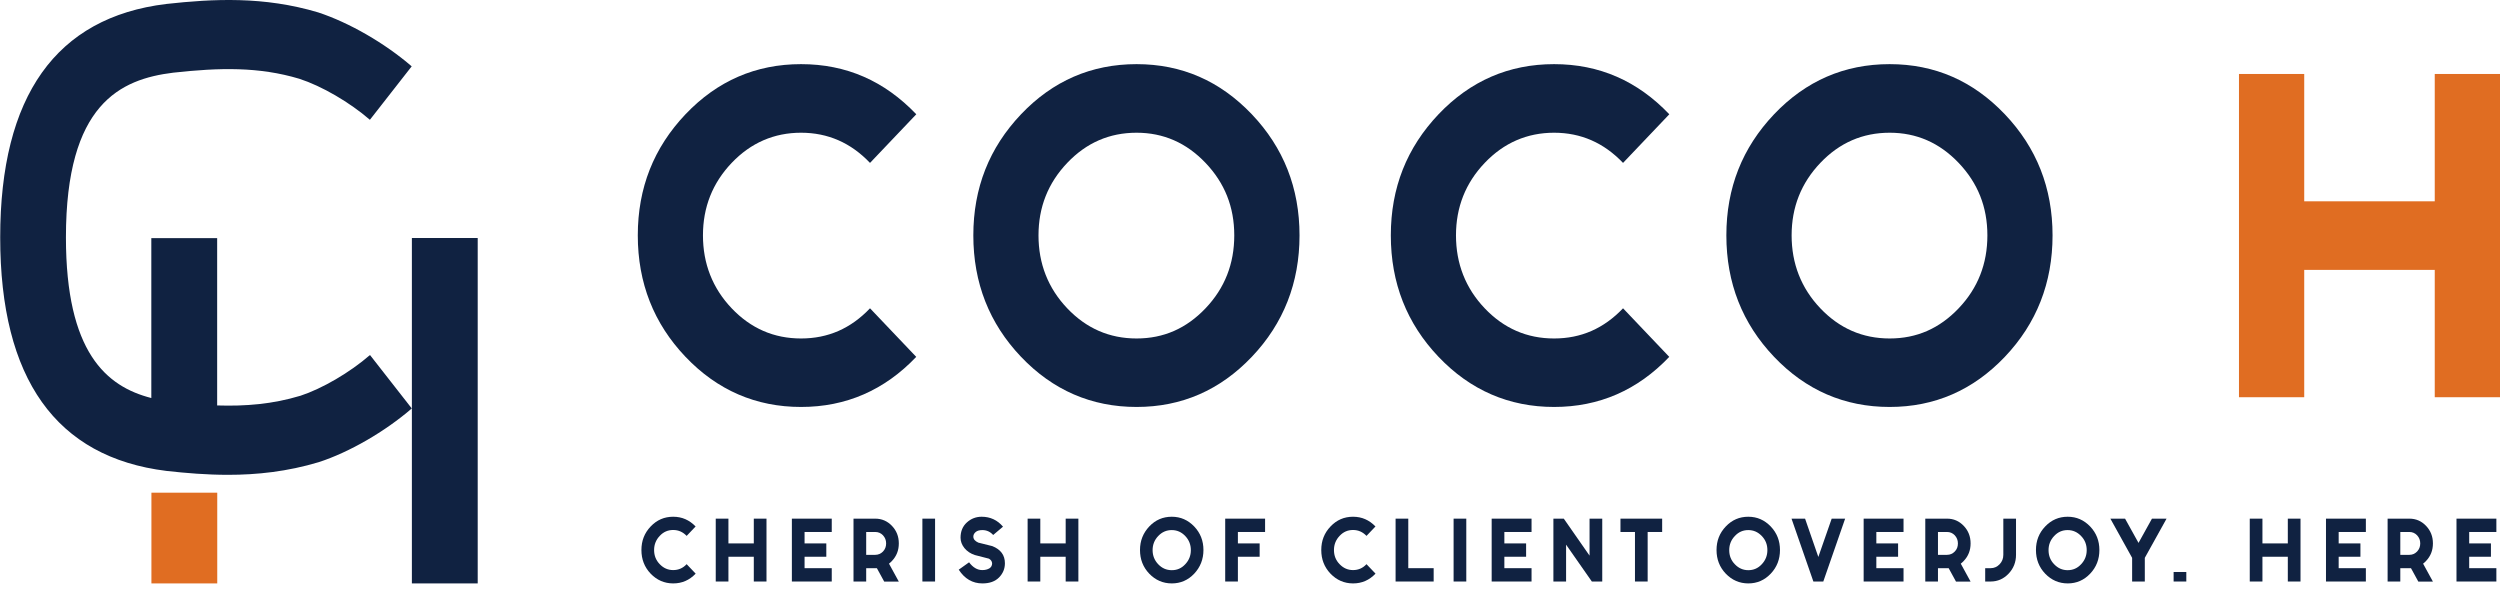 <svg width="246" height="58" viewBox="0 0 246 58" fill="none" xmlns="http://www.w3.org/2000/svg">
<path d="M68.448 56.451C67.838 57.093 67.106 57.408 66.242 57.408C65.378 57.408 64.636 57.083 64.026 56.451C63.416 55.81 63.116 55.04 63.116 54.123C63.116 53.205 63.416 52.446 64.026 51.804C64.636 51.163 65.369 50.847 66.242 50.847C67.115 50.847 67.838 51.173 68.448 51.804L67.566 52.732C67.199 52.347 66.758 52.15 66.242 52.15C65.725 52.15 65.284 52.337 64.918 52.732C64.552 53.117 64.364 53.58 64.364 54.123C64.364 54.666 64.543 55.129 64.918 55.514C65.284 55.899 65.725 56.096 66.242 56.096C66.758 56.096 67.199 55.909 67.566 55.514L68.448 56.441V56.451Z" fill="#102241"/>
<path d="M70.429 51.035H71.677V53.472H74.174V51.035H75.423V57.221H74.174V54.784H71.677V57.221H70.429V51.035Z" fill="#102241"/>
<path d="M81.844 51.035V52.347H79.169V53.472H81.309V54.784H79.169V55.909H81.844V57.221H77.92V51.035H81.844Z" fill="#102241"/>
<path d="M85.233 55.909V57.221H83.985V51.035H86.125C86.764 51.035 87.317 51.272 87.768 51.745C88.219 52.219 88.444 52.791 88.444 53.472C88.444 54.153 88.219 54.725 87.768 55.198C87.674 55.297 87.58 55.386 87.477 55.465L88.444 57.231H87.008L86.285 55.909C86.238 55.909 86.182 55.909 86.125 55.909H85.233ZM85.233 52.347V54.596H86.125C86.416 54.596 86.67 54.488 86.886 54.271C87.092 54.054 87.195 53.788 87.195 53.472C87.195 53.156 87.092 52.9 86.886 52.673C86.679 52.456 86.426 52.347 86.125 52.347H85.233Z" fill="#102241"/>
<path d="M92.011 51.035V57.221H90.763V51.035H92.011Z" fill="#102241"/>
<path d="M95.353 55.327C95.738 55.84 96.17 56.096 96.658 56.096C96.94 56.096 97.165 56.037 97.353 55.928C97.531 55.82 97.625 55.652 97.625 55.425C97.607 55.228 97.503 55.08 97.306 54.971L95.926 54.616C95.504 54.478 95.166 54.251 94.903 53.935C94.649 53.62 94.518 53.274 94.518 52.909C94.518 52.288 94.725 51.785 95.138 51.41C95.551 51.035 96.039 50.847 96.593 50.847C97.438 50.847 98.142 51.173 98.696 51.824L97.729 52.643C97.447 52.327 97.09 52.16 96.668 52.16C96.386 52.16 96.161 52.219 96.011 52.347C95.86 52.475 95.776 52.623 95.776 52.801C95.776 53.047 95.936 53.245 96.264 53.393L97.644 53.738C98.47 54.064 98.883 54.626 98.883 55.425C98.883 55.958 98.695 56.422 98.311 56.816C97.926 57.211 97.381 57.408 96.668 57.408C95.701 57.408 94.922 56.954 94.34 56.057L95.363 55.327H95.353Z" fill="#102241"/>
<path d="M101.118 51.035H102.366V53.472H104.863V51.035H106.112V57.221H104.863V54.784H102.366V57.221H101.118V51.035Z" fill="#102241"/>
<path d="M117.509 51.804C118.119 52.446 118.419 53.215 118.419 54.123C118.419 55.031 118.11 55.81 117.509 56.451C116.899 57.093 116.166 57.408 115.303 57.408C114.439 57.408 113.697 57.083 113.087 56.451C112.477 55.81 112.176 55.04 112.176 54.123C112.176 53.205 112.486 52.446 113.087 51.804C113.697 51.163 114.43 50.847 115.303 50.847C116.176 50.847 116.899 51.173 117.509 51.804ZM115.303 52.16C114.786 52.16 114.345 52.347 113.97 52.742C113.603 53.126 113.416 53.59 113.416 54.133C113.416 54.675 113.603 55.139 113.97 55.524C114.336 55.909 114.777 56.106 115.303 56.106C115.828 56.106 116.26 55.919 116.626 55.524C116.992 55.139 117.18 54.675 117.18 54.133C117.18 53.59 116.992 53.126 116.626 52.742C116.26 52.357 115.819 52.16 115.303 52.16Z" fill="#102241"/>
<path d="M124.484 51.035V52.347H121.808V53.472H123.949V54.784H121.808V57.221H120.56V51.035H124.484Z" fill="#102241"/>
<path d="M135.346 56.451C134.735 57.093 134.003 57.408 133.14 57.408C132.276 57.408 131.534 57.083 130.924 56.451C130.314 55.81 130.013 55.04 130.013 54.123C130.013 53.205 130.314 52.446 130.924 51.804C131.534 51.163 132.266 50.847 133.14 50.847C134.013 50.847 134.735 51.173 135.346 51.804L134.463 52.732C134.097 52.347 133.656 52.15 133.14 52.15C132.623 52.15 132.182 52.337 131.816 52.732C131.45 53.117 131.262 53.58 131.262 54.123C131.262 54.666 131.44 55.129 131.816 55.514C132.182 55.899 132.623 56.096 133.14 56.096C133.656 56.096 134.097 55.909 134.463 55.514L135.346 56.441V56.451Z" fill="#102241"/>
<path d="M137.326 51.035H138.575V55.909H141.072V57.221H137.326V51.035Z" fill="#102241"/>
<path d="M144.283 51.035V57.221H143.034V51.035H144.283Z" fill="#102241"/>
<path d="M150.704 51.035V52.347H148.029V53.472H150.169V54.784H148.029V55.909H150.704V57.221H146.78V51.035H150.704Z" fill="#102241"/>
<path d="M154.103 53.58V57.221H152.854V51.035H153.877L156.412 54.675V51.035H157.661V57.221H156.637L154.093 53.58H154.103Z" fill="#102241"/>
<path d="M163.556 51.035V52.347H162.129V57.221H160.881V52.347H159.454V51.035H163.556Z" fill="#102241"/>
<path d="M174.239 51.804C174.85 52.446 175.15 53.215 175.15 54.123C175.15 55.031 174.85 55.81 174.239 56.451C173.629 57.093 172.897 57.408 172.033 57.408C171.17 57.408 170.428 57.083 169.818 56.451C169.208 55.81 168.907 55.04 168.907 54.123C168.907 53.205 169.208 52.446 169.818 51.804C170.428 51.163 171.16 50.847 172.033 50.847C172.906 50.847 173.629 51.173 174.239 51.804ZM172.033 52.16C171.517 52.16 171.076 52.347 170.71 52.742C170.343 53.126 170.156 53.59 170.156 54.133C170.156 54.675 170.334 55.139 170.71 55.524C171.076 55.909 171.517 56.106 172.033 56.106C172.55 56.106 172.991 55.919 173.357 55.524C173.723 55.139 173.911 54.675 173.911 54.133C173.911 53.59 173.732 53.126 173.357 52.742C172.991 52.357 172.55 52.16 172.033 52.16Z" fill="#102241"/>
<path d="M181.562 51.035L179.412 57.221H178.436L176.286 51.035H177.619L178.924 54.804L180.238 51.035H181.562Z" fill="#102241"/>
<path d="M187.307 51.035V52.347H184.632V53.472H186.772V54.784H184.632V55.909H187.307V57.221H183.383V51.035H187.307Z" fill="#102241"/>
<path d="M190.696 55.909V57.221H189.448V51.035H191.588C192.236 51.035 192.78 51.272 193.231 51.745C193.682 52.219 193.907 52.791 193.907 53.472C193.907 54.153 193.682 54.725 193.231 55.198C193.137 55.297 193.043 55.386 192.94 55.465L193.907 57.231H192.471L191.748 55.909C191.691 55.909 191.644 55.909 191.588 55.909H190.696ZM190.696 52.347V54.596H191.588C191.889 54.596 192.133 54.488 192.349 54.271C192.564 54.054 192.658 53.788 192.658 53.472C192.658 53.156 192.555 52.9 192.349 52.673C192.142 52.456 191.889 52.347 191.588 52.347H190.696Z" fill="#102241"/>
<path d="M195.878 57.221H195.343V55.909H195.878C196.216 55.909 196.517 55.78 196.761 55.524C197.005 55.267 197.127 54.962 197.127 54.596V51.035H198.376V54.596C198.376 55.317 198.131 55.938 197.643 56.451C197.155 56.964 196.564 57.221 195.878 57.221Z" fill="#102241"/>
<path d="M205.67 51.804C206.28 52.446 206.58 53.215 206.58 54.123C206.58 55.031 206.28 55.81 205.67 56.451C205.06 57.093 204.327 57.408 203.464 57.408C202.6 57.408 201.858 57.083 201.248 56.451C200.638 55.81 200.338 55.04 200.338 54.123C200.338 53.205 200.638 52.446 201.248 51.804C201.858 51.163 202.591 50.847 203.464 50.847C204.337 50.847 205.06 51.173 205.67 51.804ZM203.454 52.16C202.938 52.16 202.497 52.347 202.131 52.742C201.764 53.126 201.577 53.59 201.577 54.133C201.577 54.675 201.755 55.139 202.131 55.524C202.497 55.909 202.938 56.106 203.454 56.106C203.971 56.106 204.412 55.919 204.778 55.524C205.144 55.139 205.332 54.675 205.332 54.133C205.332 53.59 205.153 53.126 204.778 52.742C204.412 52.357 203.971 52.16 203.454 52.16Z" fill="#102241"/>
<path d="M211.049 54.892V57.221H209.801V54.892L207.66 51.035H209.106L210.43 53.422L211.753 51.035H213.19L211.049 54.892Z" fill="#102241"/>
<path d="M215.133 56.284V57.221H213.884V56.284H215.133Z" fill="#102241"/>
<path d="M221.376 51.035H222.624V53.472H225.121V51.035H226.37V57.221H225.121V54.784H222.624V57.221H221.376V51.035Z" fill="#102241"/>
<path d="M232.801 51.035V52.347H230.125V53.472H232.266V54.784H230.125V55.909H232.801V57.221H228.877V51.035H232.801Z" fill="#102241"/>
<path d="M236.19 55.909V57.221H234.941V51.035H237.082C237.729 51.035 238.274 51.272 238.724 51.745C239.175 52.219 239.4 52.791 239.4 53.472C239.4 54.153 239.175 54.725 238.724 55.198C238.631 55.297 238.537 55.386 238.433 55.465L239.4 57.231H237.964L237.241 55.909C237.185 55.909 237.138 55.909 237.082 55.909H236.19ZM236.19 52.347V54.596H237.082C237.382 54.596 237.626 54.488 237.842 54.271C238.049 54.054 238.152 53.788 238.152 53.472C238.152 53.156 238.049 52.9 237.842 52.673C237.635 52.456 237.382 52.347 237.082 52.347H236.19Z" fill="#102241"/>
<path d="M245.643 51.035V52.347H242.968V53.472H245.108V54.784H242.968V55.909H245.643V57.221H241.719V51.035H245.643Z" fill="#102241"/>
<path d="M90.162 35.111C87.036 38.396 83.252 40.044 78.822 40.044C74.39 40.044 70.579 38.396 67.453 35.111C64.327 31.826 62.759 27.84 62.759 23.163C62.759 18.487 64.327 14.54 67.453 11.245C70.579 7.96 74.372 6.312 78.822 6.312C83.271 6.312 87.026 7.96 90.162 11.245L85.609 16.03C83.722 14.047 81.46 13.06 78.822 13.06C76.183 13.06 73.883 14.047 71.996 16.03C70.11 18.013 69.171 20.391 69.171 23.163C69.171 25.936 70.11 28.353 71.996 30.336C73.883 32.319 76.155 33.306 78.822 33.306C81.488 33.306 83.722 32.319 85.609 30.336L90.162 35.121V35.111Z" fill="#102241"/>
<path d="M123.179 11.245C126.305 14.53 127.873 18.506 127.873 23.163C127.873 27.82 126.305 31.826 123.179 35.111C120.053 38.396 116.27 40.044 111.838 40.044C107.407 40.044 103.596 38.396 100.47 35.111C97.344 31.826 95.776 27.84 95.776 23.163C95.776 18.487 97.344 14.54 100.47 11.245C103.596 7.96 107.389 6.312 111.838 6.312C116.288 6.312 120.043 7.96 123.179 11.245ZM111.838 13.06C109.172 13.06 106.9 14.047 105.014 16.03C103.127 18.013 102.188 20.391 102.188 23.163C102.188 25.936 103.127 28.353 105.014 30.336C106.9 32.319 109.172 33.306 111.838 33.306C114.505 33.306 116.739 32.319 118.626 30.336C120.513 28.353 121.452 25.965 121.452 23.163C121.452 20.361 120.513 18.013 118.626 16.03C116.739 14.047 114.476 13.06 111.838 13.06Z" fill="#102241"/>
<path d="M164.26 35.111C161.134 38.396 157.351 40.044 152.92 40.044C148.489 40.044 144.677 38.396 141.551 35.111C138.425 31.826 136.857 27.84 136.857 23.163C136.857 18.487 138.425 14.54 141.551 11.245C144.677 7.96 148.47 6.312 152.92 6.312C157.369 6.312 161.125 7.96 164.26 11.245L159.707 16.03C157.82 14.047 155.558 13.06 152.92 13.06C150.282 13.06 147.982 14.047 146.095 16.03C144.208 18.013 143.269 20.391 143.269 23.163C143.269 25.936 144.208 28.353 146.095 30.336C147.982 32.319 150.253 33.306 152.92 33.306C155.586 33.306 157.82 32.319 159.707 30.336L164.26 35.121V35.111Z" fill="#102241"/>
<path d="M197.277 11.245C200.403 14.53 201.971 18.506 201.971 23.163C201.971 27.82 200.403 31.826 197.277 35.111C194.151 38.396 190.368 40.044 185.937 40.044C181.506 40.044 177.694 38.396 174.568 35.111C171.442 31.826 169.874 27.84 169.874 23.163C169.874 18.487 171.442 14.54 174.568 11.245C177.694 7.96 181.487 6.312 185.937 6.312C190.386 6.312 194.142 7.96 197.277 11.245ZM185.946 13.06C183.28 13.06 181.008 14.047 179.121 16.03C177.234 18.013 176.295 20.391 176.295 23.163C176.295 25.936 177.234 28.353 179.121 30.336C181.008 32.319 183.28 33.306 185.946 33.306C188.612 33.306 190.846 32.319 192.733 30.336C194.62 28.353 195.559 25.965 195.559 23.163C195.559 20.361 194.62 18.013 192.733 16.03C190.846 14.047 188.584 13.06 185.946 13.06Z" fill="#102241"/>
<path d="M220.315 7.279H226.736V19.809H239.579V7.279H246V39.087H239.579V26.557H226.736V39.087H220.315V7.279Z" fill="#E06D22"/>
<path d="M47.006 23.42H40.529V57.408H47.006V23.42Z" fill="#102241"/>
<path d="M21.377 48.48H14.9V57.408H21.377V48.48Z" fill="#E06D22"/>
<path d="M29.535 38.949C26.822 39.768 24.175 39.985 21.368 39.896V23.43H14.89V39.166C10.45 38.031 6.488 34.657 6.488 23.361C6.488 10.219 11.849 7.792 17.049 7.151C21.612 6.648 25.48 6.559 29.46 7.753C31.676 8.473 34.398 10.061 36.398 11.788L40.51 6.529C37.872 4.25 34.37 2.228 31.31 1.221C25.968 -0.377 20.983 -0.121 16.346 0.392C5.512 1.714 0.02 9.449 0.02 23.361C0.02 37.272 5.512 44.997 16.383 46.339C18.326 46.556 20.345 46.723 22.438 46.723C25.283 46.723 28.268 46.408 31.385 45.47C34.38 44.494 37.881 42.471 40.519 40.192L36.407 34.933C34.408 36.67 31.685 38.248 29.545 38.949H29.535Z" fill="#102241"/>
</svg>
